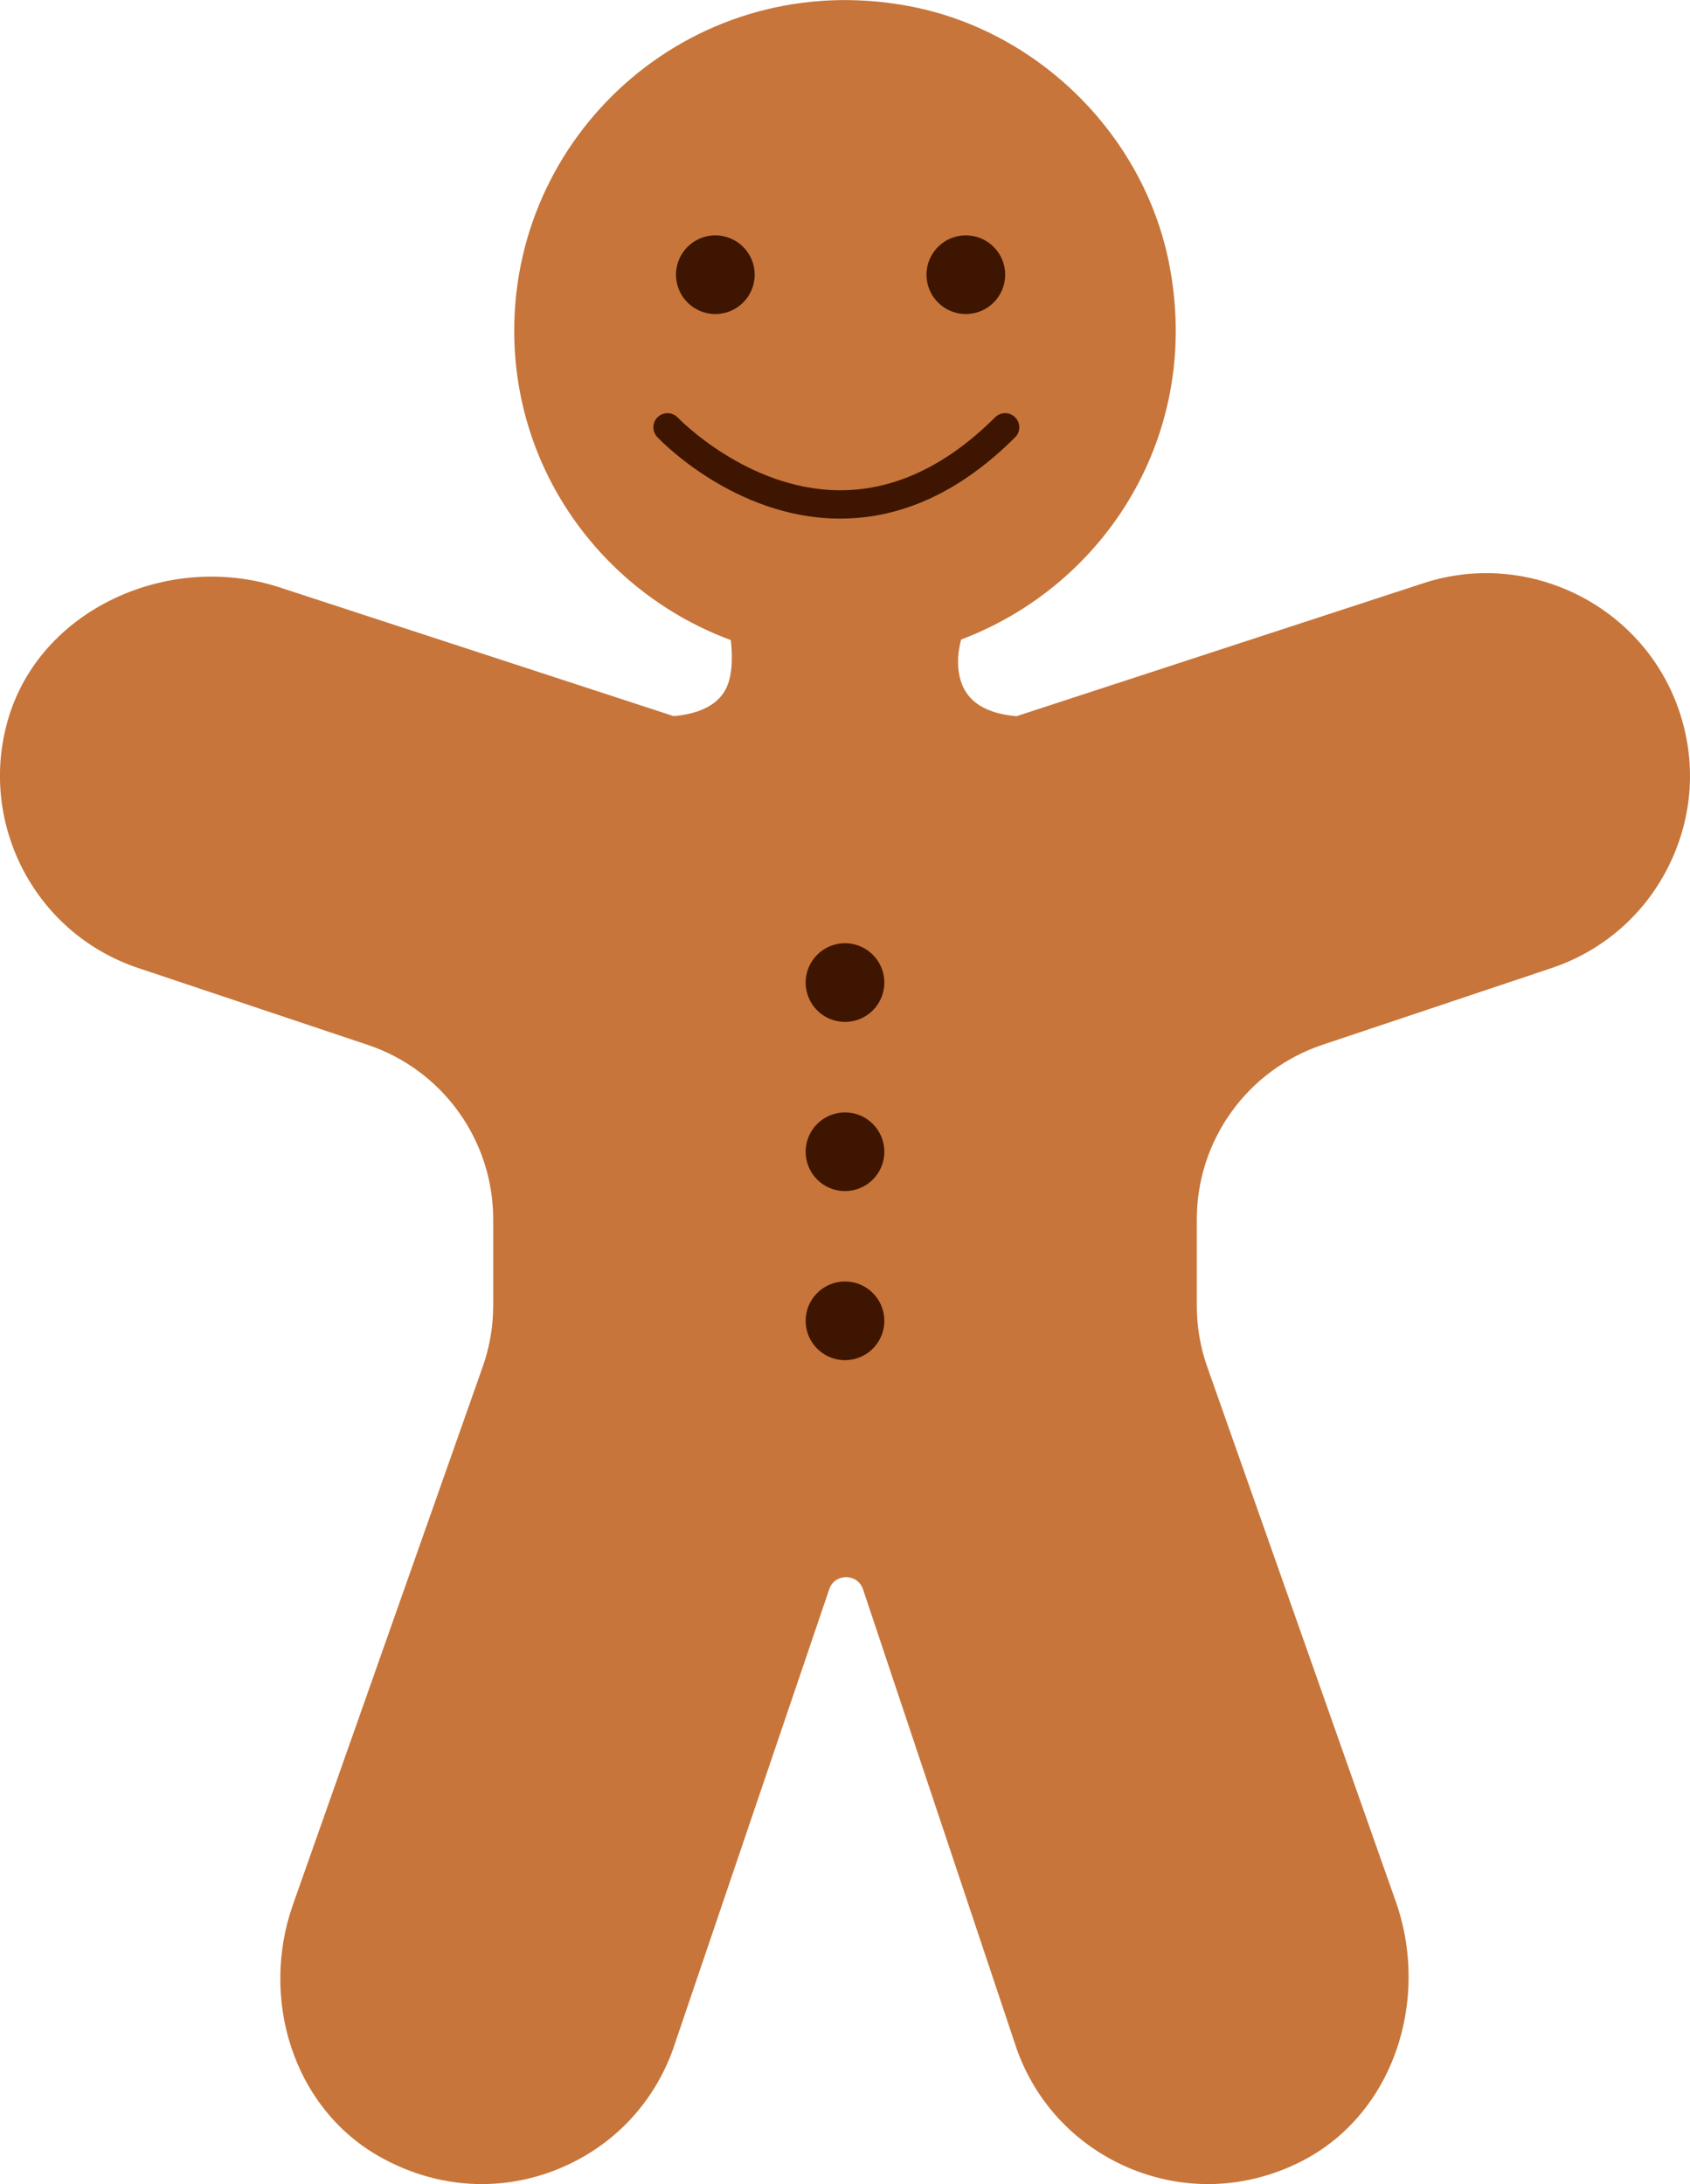 <?xml version="1.0" encoding="utf-8"?>
<!-- Generator: Adobe Illustrator 23.0.1, SVG Export Plug-In . SVG Version: 6.00 Build 0)  -->
<svg version="1.1" id="Layer_1" xmlns="http://www.w3.org/2000/svg" xmlns:xlink="http://www.w3.org/1999/xlink" x="0px" y="0px"
	 viewBox="0 0 180 232.64" style="enable-background:new 0 0 180 232.64;" xml:space="preserve">
<style type="text/css">
	.st0{fill:#E2559F;}
	.st1{fill:#EDEDEE;}
	.st2{fill:#EF434D;}
	.st3{fill:#CF3B3B;}
	.st4{fill:#F59EB1;}
	.st5{fill:#D5D7D8;}
	.st6{fill:#EC008C;}
	.st7{fill:#F05873;}
	.st8{fill:#FFFFFF;}
	.st9{fill:#FEC776;}
	.st10{fill:#FFE3BD;}
	.st11{fill:#D4EFFC;}
	.st12{fill:#6B2600;}
	.st13{fill:#3E1500;}
	.st14{fill:#F5A2C6;}
	.st15{fill:#EE285B;stroke:#EE285B;stroke-width:0.25;stroke-miterlimit:10;}
	.st16{fill:#E5799A;}
	.st17{fill:#E14097;}
	.st18{fill:#FFEFC1;}
	.st19{fill:#FCCF9D;}
	.st20{fill:#692A11;}
	.st21{fill:#E64141;}
	.st22{fill:#F493AB;}
	.st23{fill:#6A150E;}
	.st24{fill:#6B0F00;}
	.st25{fill:#C7753A;}
</style>
<g>
	<g>
		<path class="st25" d="M178.78,75.53c-3.85-11.05-16-17.04-27.11-13.43l-43.41,14.19c-2.58-0.23-4.36-1.06-5.32-2.49
			c-1.47-2.18-0.73-5.11-0.57-5.68c15.43-5.81,25.76-22,22.13-40.14c-2.74-13.73-14.08-24.85-27.85-27.36
			C74.27-3.48,54.77,13.6,54.77,35.23c0,15.16,9.63,27.98,23.07,32.95c0.18,1.66,0.25,4.1-0.76,5.6c-0.95,1.43-2.75,2.27-5.33,2.5
			L29.76,62.56C18.01,58.72,4.19,64.86,0.82,76.76c-1.46,5.14-0.97,10.56,1.39,15.4c2.57,5.22,7.02,9.12,12.54,10.96l24.4,8.17
			c7.99,2.67,13.38,10.16,13.38,18.58v9.21c0,2.22-0.38,4.42-1.12,6.51l-20.21,57.29c-3.51,9.95-0.04,21.52,9.11,26.77
			c3.48,1.99,7.24,2.99,11,2.99c3.09,0,6.17-0.67,9.07-2.01c5.31-2.45,9.32-6.83,11.3-12.35l16.64-49c0.58-1.72,3.02-1.72,3.6,0.01
			l16.39,49.02c1.97,5.49,5.99,9.87,11.28,12.32c2.9,1.34,5.98,2.01,9.08,2.01c3.35,0,6.73-0.8,9.88-2.39
			c9.9-5.01,13.8-17.25,10.11-27.71l-20.08-56.95c-0.74-2.09-1.11-4.29-1.11-6.51v-9.2c0-8.43,5.39-15.91,13.38-18.59l24.39-8.17
			c5.52-1.85,9.98-5.75,12.54-10.98C180.34,86.92,180.7,81.02,178.78,75.53z"/>
	</g>
	<g>
		<circle class="st13" cx="90" cy="140.69" r="4.19"/>
	</g>
	<g>
		<circle class="st13" cx="90" cy="122.68" r="4.19"/>
	</g>
	<g>
		<circle class="st13" cx="90" cy="104.66" r="4.19"/>
	</g>
	<g>
		<circle class="st13" cx="76.19" cy="29.26" r="4.19"/>
	</g>
	<g>
		<circle class="st13" cx="102.87" cy="29.26" r="4.19"/>
	</g>
	<g>
		<path class="st13" d="M89.5,55.24c-0.12,0-0.23,0-0.35,0c-11-0.17-18.82-8.34-19.15-8.69c-0.57-0.61-0.54-1.56,0.06-2.13
			c0.61-0.57,1.56-0.54,2.13,0.06c0.07,0.08,7.32,7.6,17.03,7.74c5.86,0.09,11.52-2.53,16.77-7.77c0.59-0.59,1.55-0.59,2.13,0
			c0.59,0.59,0.59,1.55,0,2.13C102.36,52.33,96.1,55.24,89.5,55.24z"/>
	</g>
</g>
</svg>
